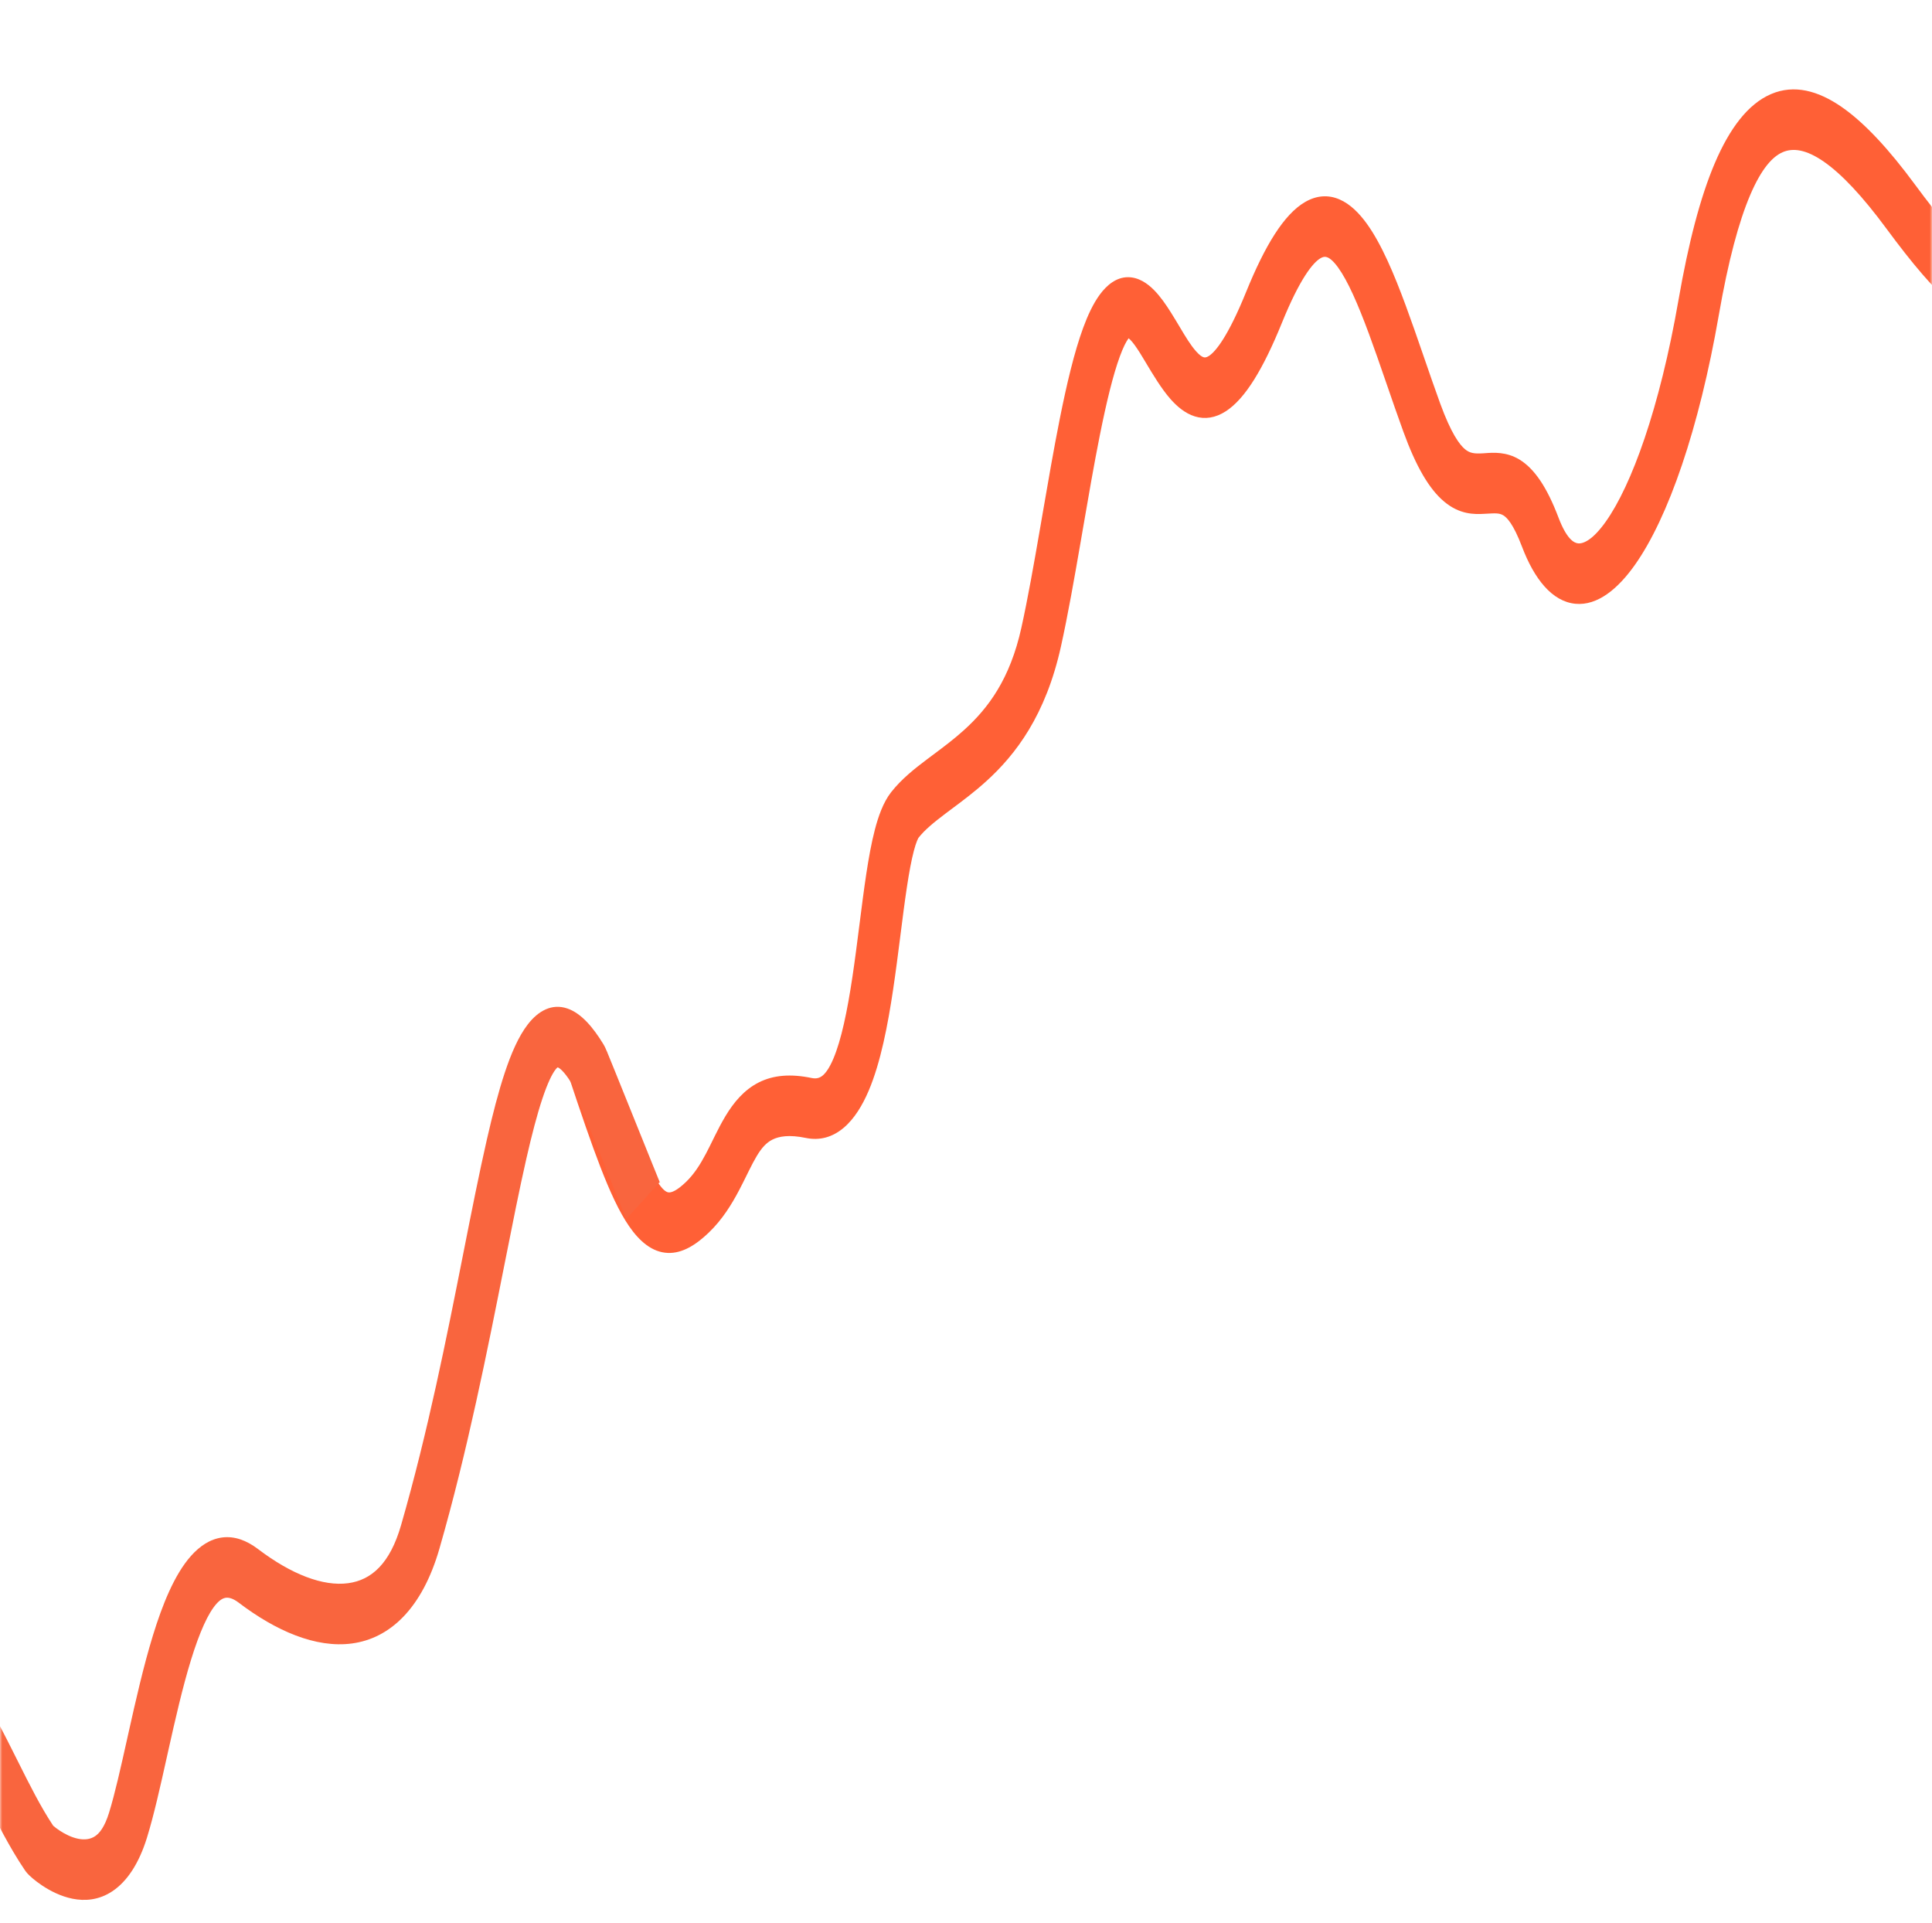 <svg width="428" height="426" viewBox="0 0 428 426" fill="none" xmlns="http://www.w3.org/2000/svg">
<mask id="mask0_4547_2114" style="mask-type:alpha" maskUnits="userSpaceOnUse" x="0" y="0" width="428" height="426">
<rect width="428" height="425.689" fill="#222121"/>
</mask>
<g mask="url(#mask0_4547_2114)">
<path fill-rule="evenodd" clip-rule="evenodd" d="M518.289 13.17C518.715 13.441 519.142 13.714 519.571 13.986L523.255 1.695C522.76 1.381 522.247 1.05 521.716 0.709C515.781 -3.114 507.657 -8.345 498.631 -7.025C488.332 -5.518 478.028 4.105 467.825 27.397C462.991 38.431 458.968 46.321 455.372 51.62C451.78 56.912 448.956 59.109 446.552 59.704C444.219 60.282 441.501 59.542 437.804 56.498C434.042 53.402 429.669 48.252 424.217 40.864C418.547 33.178 413.133 27.252 407.968 23.68C402.773 20.088 397.462 18.64 392.336 20.84C387.213 23.037 383.146 28.503 379.901 36.101C376.672 43.662 374.037 53.823 371.84 66.461C367.651 90.557 361.415 107.545 355.727 115.55C352.861 119.584 350.775 120.471 349.606 120.357C348.689 120.268 347.067 119.416 345.253 114.636C342.724 107.97 339.942 103.787 336.544 101.753C333.674 100.035 330.81 100.246 329.039 100.376C328.834 100.391 328.645 100.405 328.471 100.415C326.589 100.521 325.597 100.383 324.529 99.488C323.345 98.496 321.463 96.016 319.026 89.309C317.809 85.959 316.621 82.514 315.423 79.039L315.214 78.432C313.954 74.78 312.68 71.096 311.394 67.619C308.884 60.828 306.076 54.092 302.802 49.559C301.125 47.237 299.116 45.193 296.738 44.167C294.261 43.099 291.679 43.268 289.14 44.734C284.409 47.466 280.191 54.483 276.044 64.695C272.075 74.468 269.325 77.868 267.812 78.844C267.213 79.231 266.868 79.2 266.613 79.12C266.268 79.012 265.735 78.684 264.962 77.808C263.728 76.41 262.687 74.667 261.385 72.486C260.789 71.486 260.137 70.394 259.386 69.201C258.342 67.541 257.081 65.686 255.639 64.233C254.175 62.758 252.231 61.4 249.881 61.4C247.269 61.4 245.173 63.176 243.647 65.247C242.155 67.272 240.955 69.9 239.961 72.602C237.971 78.015 236.285 85.207 234.78 92.742C233.436 99.472 232.164 106.856 230.928 114.029C230.767 114.966 230.606 115.9 230.446 116.827C229.044 124.947 227.684 132.637 226.263 139.063C223.754 150.409 218.948 156.821 213.628 161.651C211.367 163.703 209.1 165.396 206.793 167.12C206.293 167.494 205.791 167.868 205.287 168.249C202.61 170.268 199.705 172.553 197.411 175.475C195.64 177.731 194.558 180.919 193.823 183.723C193.048 186.678 192.435 190.109 191.903 193.616C191.378 197.084 190.897 200.867 190.42 204.627L190.394 204.826C189.903 208.697 189.41 212.568 188.848 216.324C187.697 224.016 186.37 230.378 184.608 234.521C183.757 236.521 182.957 237.633 182.273 238.211C181.672 238.718 180.938 239.013 179.822 238.781C175.178 237.816 171.359 238.119 168.109 239.751C164.787 241.419 162.494 244.258 160.704 247.234C159.837 248.676 159.07 250.181 158.389 251.553C158.206 251.92 158.032 252.274 157.862 252.618C157.365 253.628 156.906 254.558 156.401 255.514C155.104 257.971 153.758 260.089 151.932 261.839C149.851 263.832 148.734 264.143 148.192 264.121C147.821 264.106 147.125 263.926 145.884 262.125C144.567 260.214 143.018 257.015 141.067 251.987C139.143 247.026 136.987 240.709 134.38 232.84L126.073 238.659C128.679 246.524 130.95 253.194 133.036 258.573C135.096 263.885 137.141 268.38 139.371 271.616C141.678 274.963 144.483 277.383 147.935 277.523C151.216 277.657 154.246 275.677 157.004 273.035C160.017 270.149 162.087 266.762 163.715 263.678C164.32 262.532 164.902 261.353 165.419 260.304C165.573 259.991 165.722 259.689 165.863 259.404C166.515 258.092 167.075 257.008 167.646 256.059C168.731 254.255 169.753 253.11 171.119 252.424C172.556 251.702 174.797 251.281 178.518 252.054C181.584 252.691 184.424 251.9 186.905 249.804C189.302 247.779 191.089 244.771 192.45 241.574C195.108 235.323 196.69 226.981 197.858 219.173C198.455 215.178 198.974 211.1 199.462 207.261L199.47 207.191C199.96 203.333 200.416 199.743 200.908 196.502C201.405 193.218 201.904 190.538 202.438 188.5C202.702 187.493 202.947 186.754 203.159 186.233C203.376 185.701 203.501 185.543 203.486 185.561C204.832 183.847 206.786 182.222 209.533 180.15C209.972 179.819 210.428 179.478 210.9 179.126C213.217 177.397 215.891 175.402 218.511 173.024C224.998 167.135 231.654 158.481 235.041 143.167C236.568 136.264 237.995 128.163 239.389 120.093C239.551 119.156 239.712 118.219 239.873 117.283C241.115 110.075 242.342 102.953 243.635 96.482C245.11 89.097 246.581 83.035 248.092 78.923C248.85 76.864 249.486 75.662 249.939 75.048C249.971 75.004 250.001 74.965 250.028 74.931C250.118 75 250.237 75.102 250.388 75.254C250.961 75.832 251.663 76.788 252.583 78.251C252.947 78.828 253.366 79.531 253.828 80.306C255.333 82.829 257.297 86.123 259.296 88.386C260.73 90.009 262.521 91.555 264.675 92.228C266.919 92.929 269.247 92.586 271.552 91.099C275.849 88.326 279.834 81.73 283.984 71.512C287.955 61.733 290.846 58.175 292.543 57.195C293.218 56.805 293.679 56.833 294.116 57.022C294.651 57.252 295.426 57.861 296.444 59.269C298.558 62.196 300.782 67.23 303.273 73.967C304.487 77.252 305.706 80.771 306.971 84.442L307.19 85.076C308.378 88.522 309.608 92.089 310.874 95.572C313.7 103.352 316.607 108.325 319.926 111.105C323.361 113.984 326.588 113.939 328.829 113.812C328.938 113.806 329.044 113.8 329.147 113.794C331.349 113.668 332.151 113.623 333.034 114.151C333.762 114.587 335.202 115.9 337.18 121.113C339.874 128.212 343.823 133.234 348.993 133.735C353.911 134.212 358.43 130.406 362.14 125.183C369.605 114.676 376.407 94.899 380.78 69.747C382.863 57.759 385.21 49.084 387.734 43.174C390.243 37.301 392.701 34.662 394.945 33.699C397.185 32.738 400.083 33.074 404.009 35.788C407.965 38.524 412.585 43.426 417.93 50.672C423.495 58.213 428.517 64.26 433.261 68.166C438.07 72.124 442.97 74.191 448.1 72.921C453.158 71.669 457.642 67.363 461.935 61.037C466.223 54.718 470.662 45.875 475.602 34.6C484.944 13.274 493.09 7.261 499.554 6.315C506.044 5.366 511.995 9.159 518.289 13.17ZM249.811 74.799C249.811 74.799 249.814 74.8 249.819 74.802C249.814 74.799 249.811 74.799 249.811 74.799ZM250.218 74.722C250.226 74.717 250.23 74.714 250.23 74.714C250.23 74.713 250.226 74.716 250.218 74.722Z" fill="#FF6036"/>
<path fill-rule="evenodd" clip-rule="evenodd" d="M126.549 239.828C126.632 240.024 126.742 240.289 126.879 240.621C127.218 241.445 127.692 242.607 128.26 244.007C129.393 246.801 130.88 250.489 132.37 254.189C132.68 254.96 132.991 255.732 133.298 256.496C134.465 259.393 135.587 262.18 136.488 264.41C137.057 265.819 137.541 267.015 137.895 267.882C138.071 268.313 138.22 268.675 138.332 268.946C138.334 268.949 138.336 268.955 138.339 268.963C138.383 269.069 138.597 269.59 138.791 269.962L146.134 261.853C146.234 262.044 146.311 262.218 146.319 262.237C146.314 262.226 146.284 262.157 146.221 262.004C146.129 261.783 145.996 261.46 145.824 261.039C145.482 260.2 145.006 259.026 144.439 257.621C143.541 255.399 142.424 252.623 141.258 249.728C140.95 248.962 140.638 248.189 140.326 247.414C138.837 243.717 137.344 240.011 136.202 237.196C135.632 235.79 135.144 234.593 134.787 233.726C134.609 233.295 134.455 232.926 134.336 232.645C134.278 232.509 134.216 232.364 134.158 232.234C134.13 232.171 134.088 232.079 134.04 231.979C134.04 231.978 134.04 231.977 134.039 231.975C134.019 231.933 133.877 231.631 133.679 231.306C131.38 227.53 128.752 224.429 125.693 223.383C122.248 222.205 119.238 223.926 116.95 226.869C114.844 229.578 113.203 233.458 111.836 237.569C110.434 241.783 109.131 246.832 107.863 252.378C106.137 259.932 104.446 268.477 102.628 277.66C98.979 296.099 94.82 317.112 88.844 337.843C86.396 346.335 82.3 349.982 77.129 350.679C71.579 351.427 64.554 348.733 57.16 343.115C54.593 341.165 51.936 340.214 49.256 340.548C46.572 340.882 44.253 342.457 42.312 344.636C38.608 348.796 35.948 355.539 33.905 362.167C31.807 368.972 30.053 376.716 28.496 383.694C28.41 384.08 28.325 384.463 28.24 384.843C26.745 391.549 25.457 397.326 24.147 401.551C23.154 404.754 22.006 406.077 21.083 406.703C20.073 407.388 18.812 407.583 17.325 407.286C15.836 406.988 14.371 406.242 13.208 405.472C12.638 405.095 12.184 404.741 11.884 404.487C11.849 404.457 11.817 404.43 11.789 404.405C9.005 400.212 6.613 395.439 3.875 389.96L3.857 389.926C1.081 384.372 -2.002 378.205 -5.948 372.116C-6.784 370.826 -7.602 369.496 -8.456 368.108L-8.597 367.878C-9.486 366.433 -10.419 364.921 -11.367 363.484C-13.225 360.666 -15.414 357.703 -17.981 355.71C-20.686 353.611 -23.841 352.569 -27.37 353.712C-30.721 354.797 -33.929 357.699 -37.115 362.068C-37.161 361.973 -37.211 361.869 -37.263 361.755C-38.733 358.536 -40.156 352.462 -41.728 344.614C-42.045 343.032 -42.366 341.388 -42.693 339.716C-43.874 333.669 -45.125 327.262 -46.501 322.111C-47.38 318.821 -48.444 315.505 -49.795 312.906C-51.094 310.41 -53.337 307.317 -56.65 307.317C-61.658 307.317 -64.724 312.951 -66.465 317.441C-68.34 322.277 -69.757 328.515 -70.932 334.499C-71.531 337.551 -72.092 340.675 -72.627 343.67L-72.759 344.41C-73.251 347.163 -73.719 349.785 -74.191 352.241C-75.273 357.874 -76.196 361.579 -77.007 363.372C-77.327 364.077 -77.546 364.393 -77.662 364.522C-77.731 364.519 -77.867 364.502 -78.096 364.435C-78.491 364.32 -78.91 364.138 -79.605 363.838L-79.661 363.813C-79.712 363.791 -79.766 363.768 -79.822 363.743C-81.009 363.225 -83.326 362.213 -85.796 362.958C-88.798 363.863 -90.987 366.872 -92.582 371.026C-93.455 373.299 -94.095 376.102 -94.609 378.862C-95.138 381.706 -95.609 384.941 -96.055 388.294C-96.396 390.863 -96.72 393.471 -97.046 396.1C-97.6 400.565 -98.162 405.091 -98.831 409.593C-99.891 416.726 -101.08 422.733 -102.534 426.759C-104.028 430.898 -104.928 430.754 -105.039 430.736C-105.041 430.736 -105.044 430.735 -105.046 430.735C-111.595 429.972 -115.363 431.306 -118.516 434.246C-119.205 434.887 -119.807 435.551 -120.305 436.114C-120.449 436.276 -120.581 436.426 -120.705 436.568C-121.048 436.957 -121.335 437.283 -121.661 437.63C-122.27 438.276 -122.907 438.871 -123.727 439.409C-124.488 437.949 -125.338 435.427 -126.528 431.533C-126.666 431.081 -126.808 430.614 -126.953 430.135C-128.007 426.666 -129.25 422.573 -130.744 418.732C-132.45 414.347 -134.672 409.771 -137.735 406.349L-143.353 416.98C-141.682 418.847 -140.189 421.685 -138.77 425.334C-137.517 428.554 -136.469 431.999 -135.397 435.523C-135.25 436.007 -135.102 436.492 -134.954 436.978C-133.827 440.665 -132.491 444.962 -130.808 448.006C-129.928 449.598 -128.689 451.351 -126.983 452.367C-125.127 453.472 -123.16 453.441 -121.302 452.443C-119.092 451.257 -117.507 449.821 -116.223 448.457C-115.763 447.968 -115.311 447.454 -114.942 447.035C-114.838 446.917 -114.741 446.806 -114.652 446.706C-114.206 446.203 -113.869 445.839 -113.54 445.533C-112.624 444.679 -111.074 443.483 -105.782 444.1C-99.933 444.781 -96.365 438.517 -94.37 432.991C-92.294 427.242 -90.9 419.7 -89.819 412.424C-89.124 407.749 -88.501 402.743 -87.923 398.094C-87.604 395.528 -87.298 393.071 -87.001 390.838C-86.569 387.586 -86.148 384.73 -85.708 382.362C-85.252 379.91 -84.845 378.379 -84.531 377.562C-84.207 376.718 -83.968 376.297 -83.832 376.103C-83.664 376.136 -83.244 376.251 -82.292 376.664C-82.212 376.698 -82.126 376.736 -82.031 376.778C-80.898 377.28 -78.737 378.238 -76.462 377.825C-73.507 377.29 -71.126 374.767 -69.305 370.741C-67.582 366.935 -66.341 361.211 -65.31 355.85C-64.814 353.269 -64.325 350.526 -63.839 347.802L-63.703 347.039C-63.167 344.038 -62.631 341.058 -62.066 338.18C-60.912 332.305 -59.735 327.383 -58.433 324.025C-57.833 322.478 -57.363 321.648 -57.043 321.205C-56.488 322.341 -55.829 324.222 -55.096 326.966C-53.893 331.47 -52.808 337.018 -51.647 342.954C-51.3 344.728 -50.947 346.537 -50.581 348.363C-49.1 355.756 -47.336 363.933 -44.944 369.171C-43.766 371.751 -41.845 374.961 -38.892 375.886C-35.631 376.908 -32.858 374.68 -30.858 371.918C-28.328 368.425 -26.532 367.176 -25.366 366.799C-24.345 366.468 -23.433 366.677 -22.323 367.538C-21.076 368.506 -19.703 370.213 -18.022 372.763C-17.2 374.01 -16.369 375.356 -15.47 376.817L-15.309 377.078C-14.473 378.437 -13.58 379.889 -12.658 381.312C-9.161 386.707 -6.392 392.225 -3.584 397.843L-3.449 398.113C-0.734 403.545 2.089 409.192 5.506 414.241C5.898 414.82 6.343 415.251 6.46 415.364L6.475 415.378C6.7 415.597 6.958 415.831 7.238 416.068C7.801 416.545 8.531 417.108 9.388 417.675C11.077 418.793 13.427 420.04 16.068 420.568C18.709 421.097 21.889 420.951 24.981 418.853C28.159 416.697 30.774 412.796 32.553 407.062C34.082 402.129 35.521 395.67 36.943 389.285C37.051 388.8 37.159 388.315 37.267 387.831C38.843 380.767 40.455 373.697 42.319 367.652C44.237 361.429 46.135 357.283 47.948 355.248C48.765 354.33 49.444 353.981 50.043 353.906C50.647 353.831 51.558 353.986 52.89 354.998C61.091 361.229 69.963 365.111 77.98 364.029C86.376 362.897 93.518 356.308 97.347 343.026C103.514 321.635 108.008 298.982 111.744 280.145C113.503 271.276 115.094 263.254 116.613 256.607C117.83 251.282 118.988 246.86 120.136 243.407C121.32 239.849 122.32 237.863 123.06 236.911C123.224 236.7 123.35 236.574 123.433 236.503C123.486 236.457 123.522 236.433 123.542 236.422C123.551 236.424 123.565 236.428 123.582 236.434C123.88 236.536 124.865 237.144 126.549 239.828ZM123.522 236.419C123.522 236.419 123.522 236.419 123.523 236.419L123.522 236.419ZM-57.528 320.377C-57.528 320.379 -57.517 320.393 -57.495 320.415C-57.517 320.386 -57.528 320.376 -57.528 320.377ZM-56.573 320.716C-56.565 320.714 -56.561 320.712 -56.561 320.712C-56.561 320.711 -56.565 320.713 -56.573 320.716ZM-83.704 375.957C-83.704 375.952 -83.725 375.966 -83.764 376.013C-83.723 375.985 -83.703 375.962 -83.704 375.957ZM-37.735 362.818C-37.754 362.83 -37.764 362.838 -37.764 362.839C-37.764 362.84 -37.755 362.835 -37.735 362.818ZM-77.682 364.544C-77.732 364.565 -77.756 364.59 -77.756 364.598C-77.756 364.605 -77.731 364.594 -77.682 364.544ZM11.613 404.245C11.545 404.173 11.531 404.166 11.606 404.238C11.608 404.24 11.61 404.243 11.613 404.245Z" fill="#F9653E"/>
</g>
</svg>
